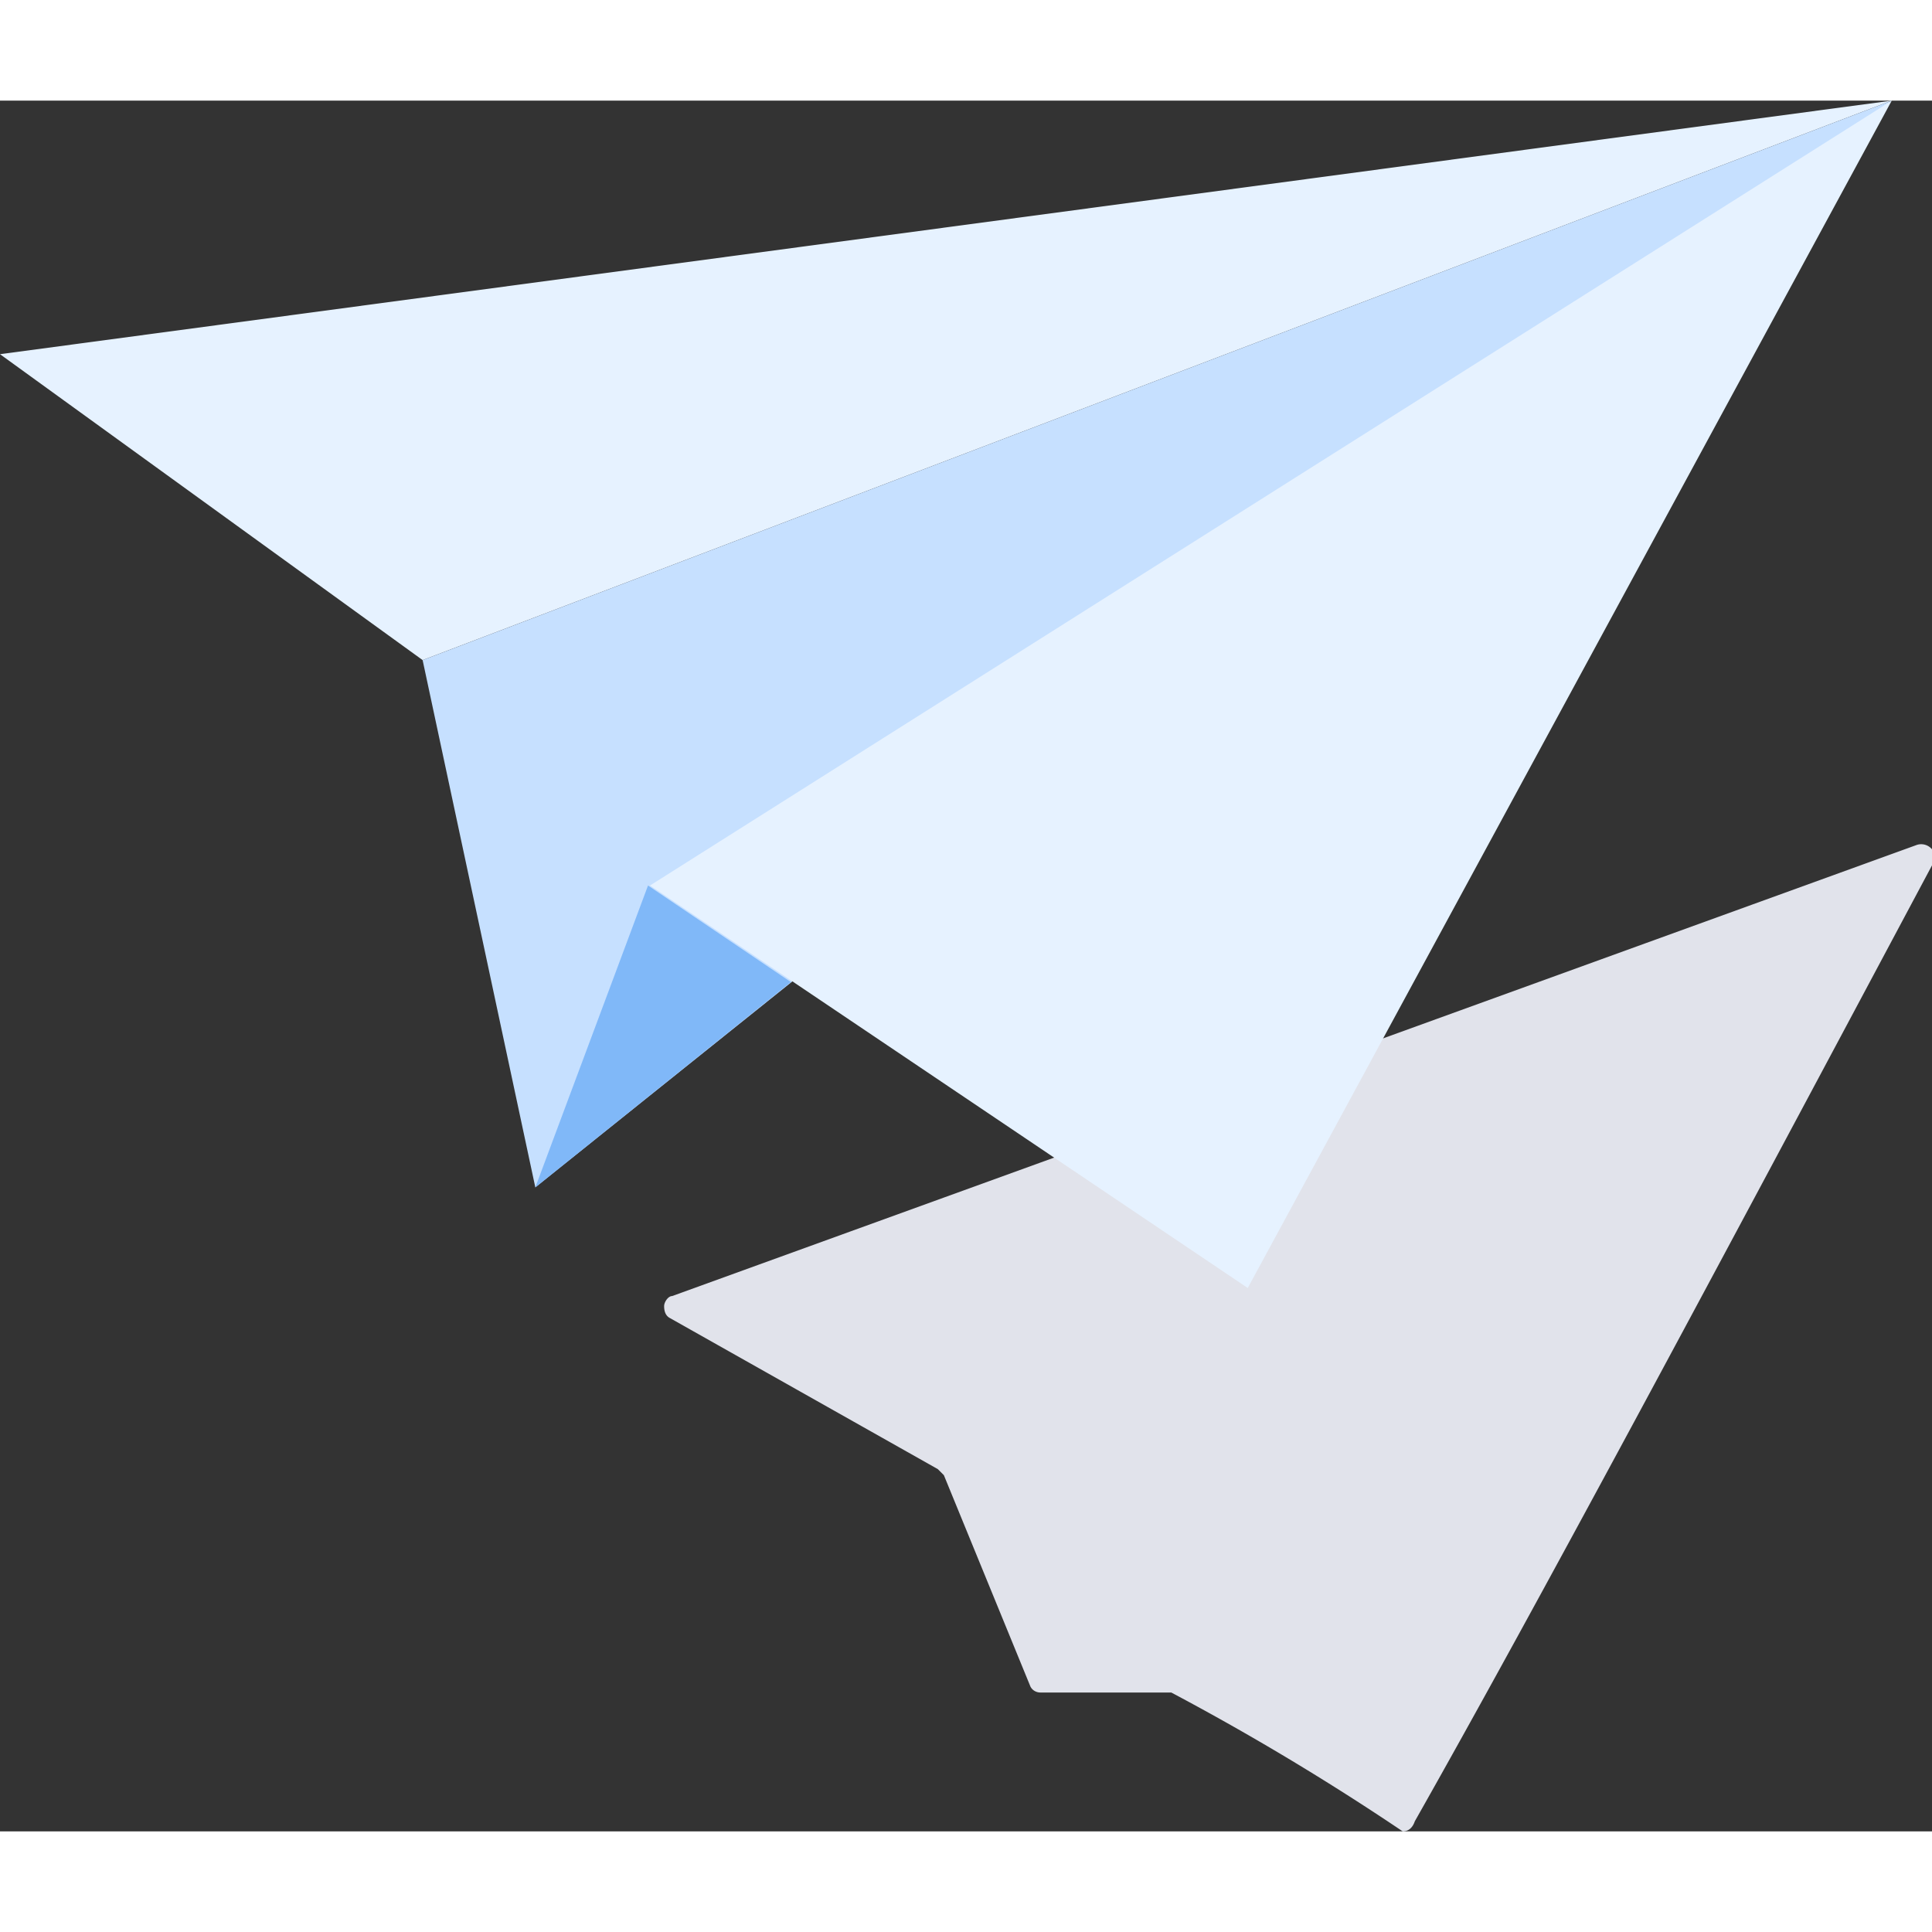      <svg xmlns="http://www.w3.org/2000/svg" height="70px" width="70px" viewBox="0 0 96 86" class="hide-xs hide-s">
                    <rect x="0" y="0" width="96" height="86" fill="#333333" stroke="none"/>
                    <g fill="none" fill-rule="evenodd">
                        <path d="M0 0h96v86H0z"></path>
                        <path fill="#E1E3EB" d="M33.4 59.4c-.2 0-.4.3-.4.5 0 .3.1.5.3.6L46.6 68l.3.3 4.3 10.5c.1.2.3.3.5.3h6.5A127.7 127.7 0 0169.7 86c.3 0 .5-.2.6-.5C76.3 74.9 84.8 59 96 38c.2-.3.1-.6 0-.8a.7.7 0 00-.8-.2L33.4 59.4z" style="mix-blend-mode: multiply"></path>
                        <path fill="#E6F2FF" d="M0 12.6l21 15.2L94 0z"></path>
                        <path fill="#C6E0FF" d="M21 27.8L26.6 54 94 0z"></path>
                        <path fill="#80B8F8" d="M32.2 39l-5.6 15 12.7-10.2z"></path>
                        <path fill="#E6F2FF" d="M62 59L32.3 39 94 0z"></path>
                    </g></svg>